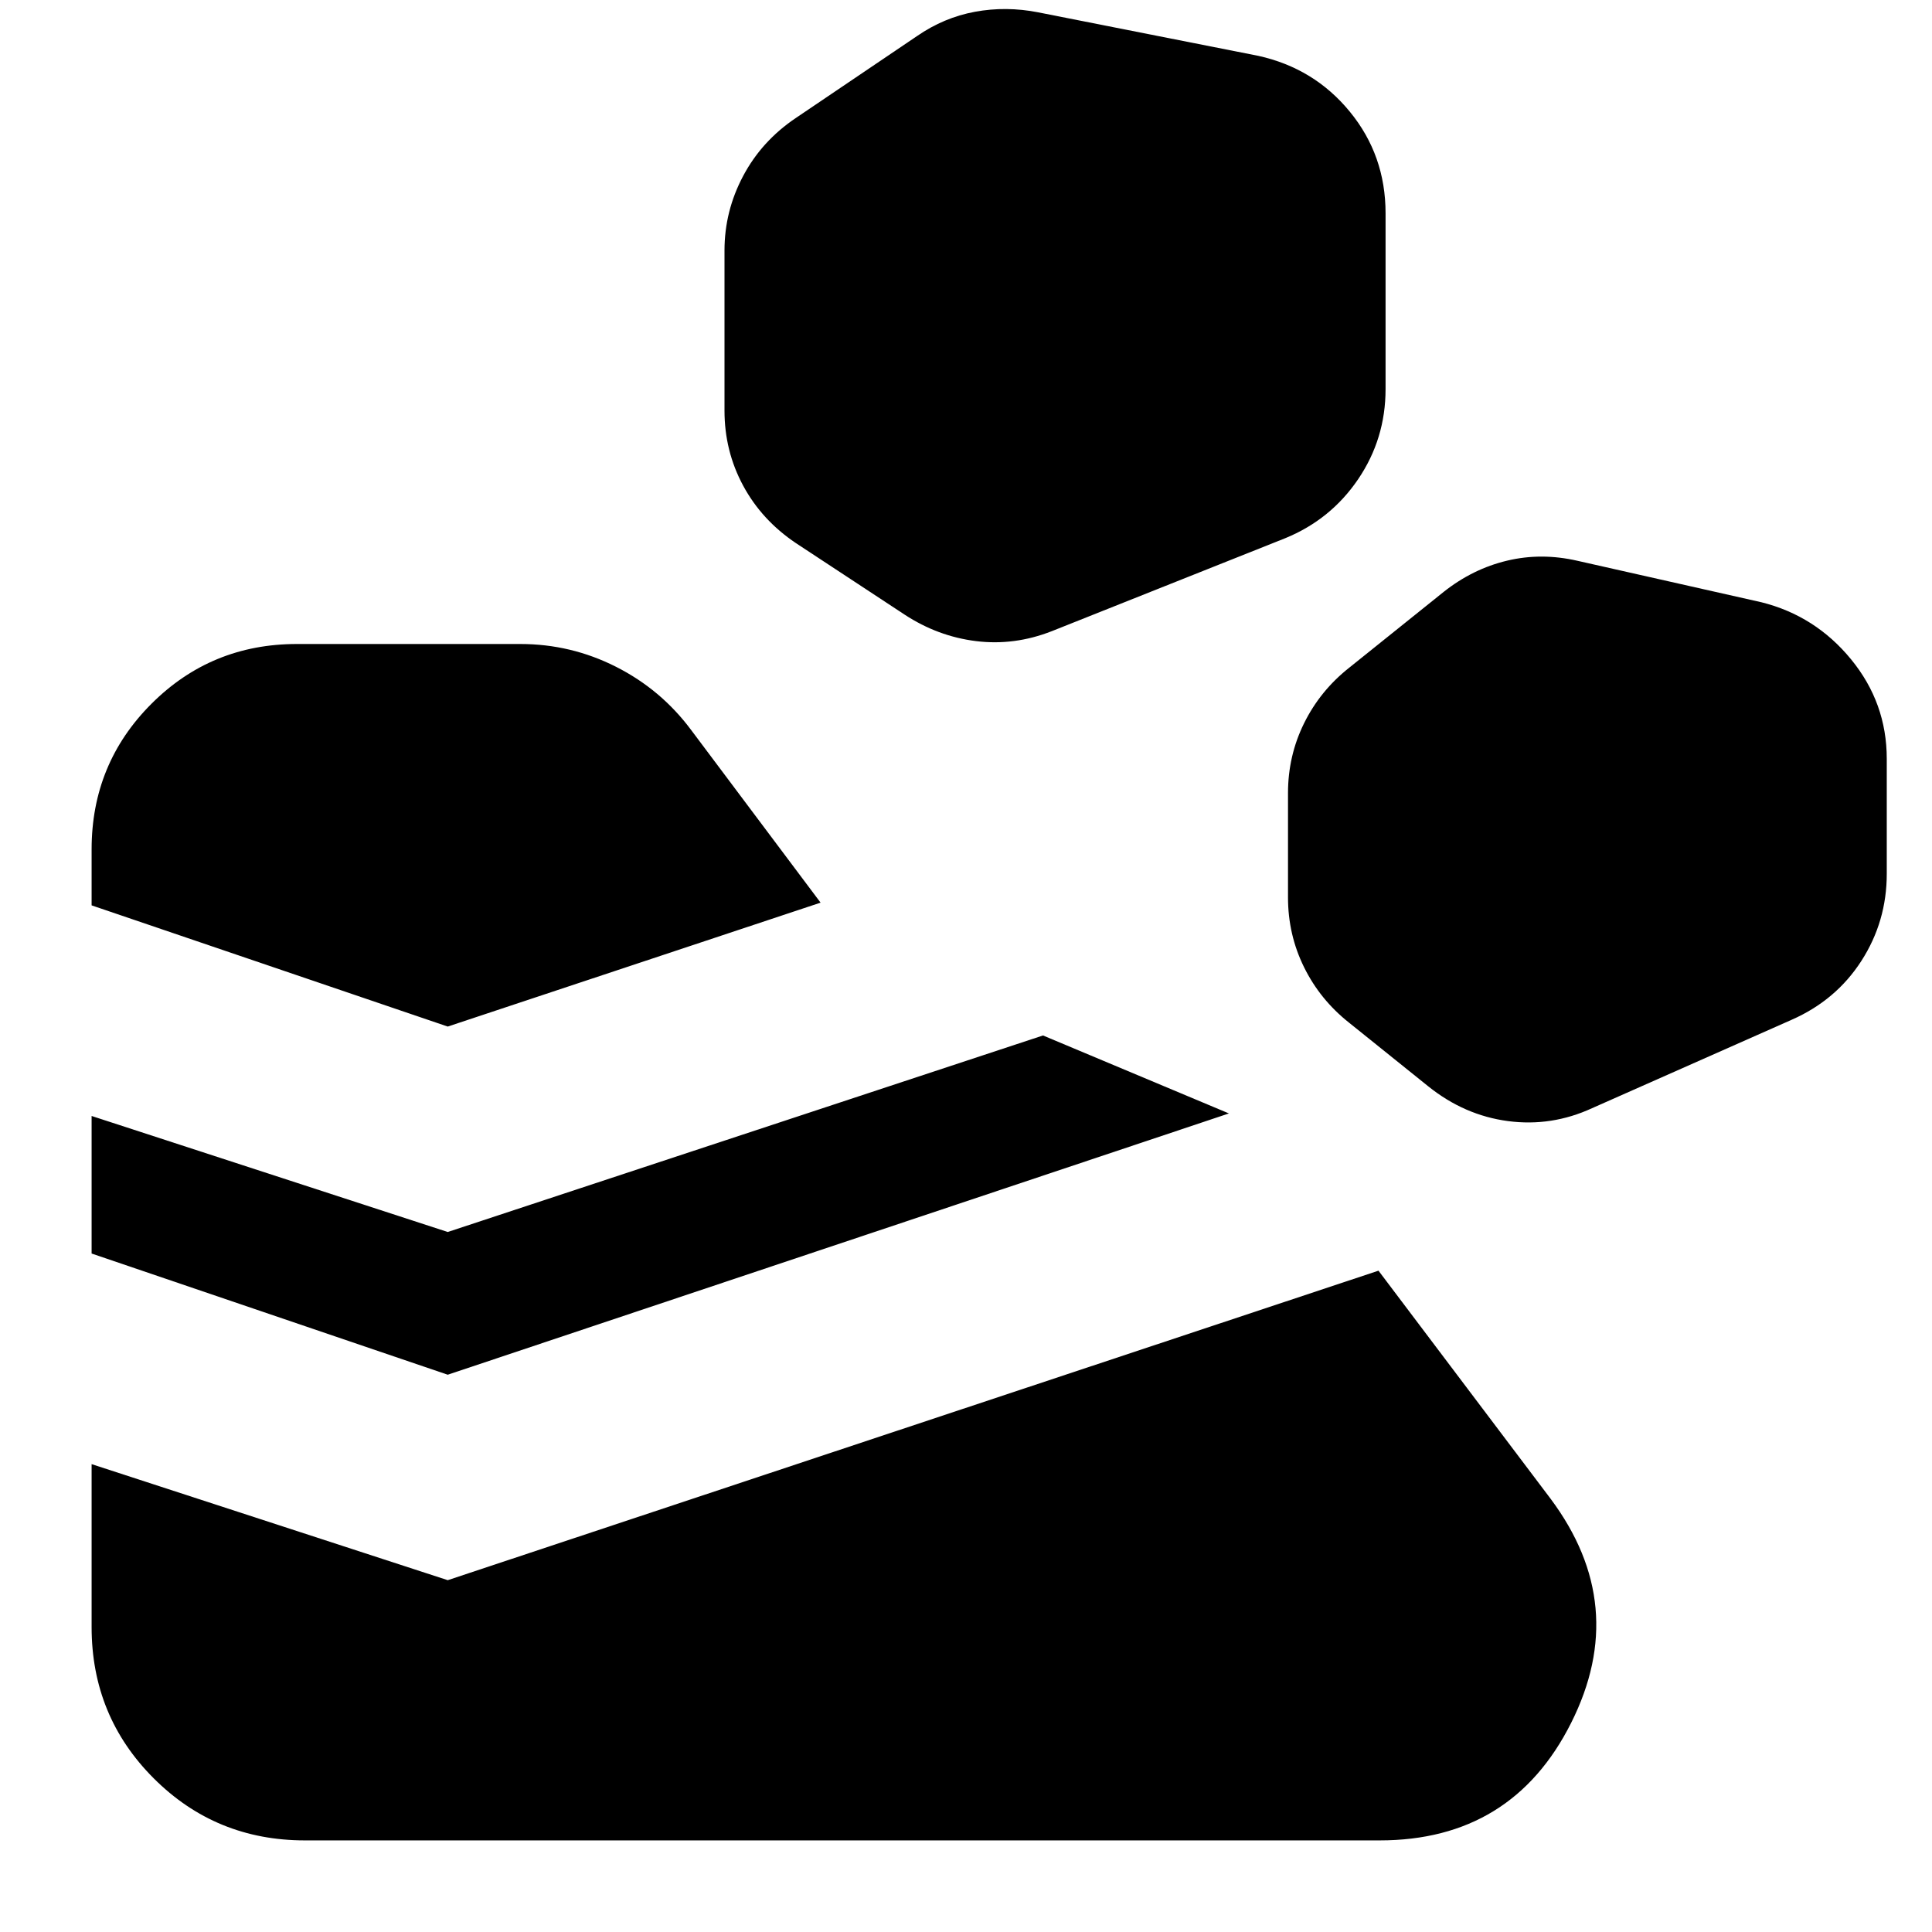 <svg xmlns="http://www.w3.org/2000/svg" height="24" viewBox="0 -960 960 960" width="24"><path d="M45.52-151.52v-80.96l176.96 57.66 462.48-153.79 85.47 113.26q39.61 53 10.27 111.42-29.35 58.41-95.18 58.41h-534q-44.3 0-75.15-30.85-30.85-30.85-30.85-75.15Zm176.96-125.39L45.52-337.13v-68.35l176.96 57.65 295.78-97.65 92.39 38.74-388.17 129.83Zm568.61-132.44 99.13-43.91q22.08-9.7 34.69-29.28 12.61-19.59 12.61-43.24v-57.18q0-27.78-17.74-49.43t-44.52-28.35l-91.43-20.61q-17.96-4.13-34.98-.06-17.02 4.06-31.42 15.45l-47.08 37.79q-14.39 11.39-22.37 27.56-7.98 16.18-7.98 34.7v51.82q0 18.52 7.98 34.7 7.98 16.17 22.37 27.56l39.39 31.66q17.96 14.39 39.61 17.24 21.65 2.84 41.74-6.42Zm-568.61-40.56L45.52-510.13v-27.83q0-42.6 29.72-72.32Q104.96-640 147.56-640h110.96q25.22 0 47.59 11.33 22.37 11.32 37.32 31.41l64.31 85.78-185.26 61.57Zm300.09-196.44 116.04-46.21q22.65-9.27 36.26-29.35 13.61-20.09 13.61-44.74v-87.39q0-28.79-17.74-50.44t-45.52-27.78l-109.35-21.61q-15.96-3.13-31.41-.28-15.46 2.85-28.85 12.11l-60.13 40.65q-16.96 11.39-26.22 28.85-9.26 17.45-9.26 36.98v79.6q0 20.09 9.26 37.26 9.26 17.18 26.22 28.57l54 35.52q16.52 10.83 35.54 13.18 19.02 2.34 37.55-4.92Z"/></svg>